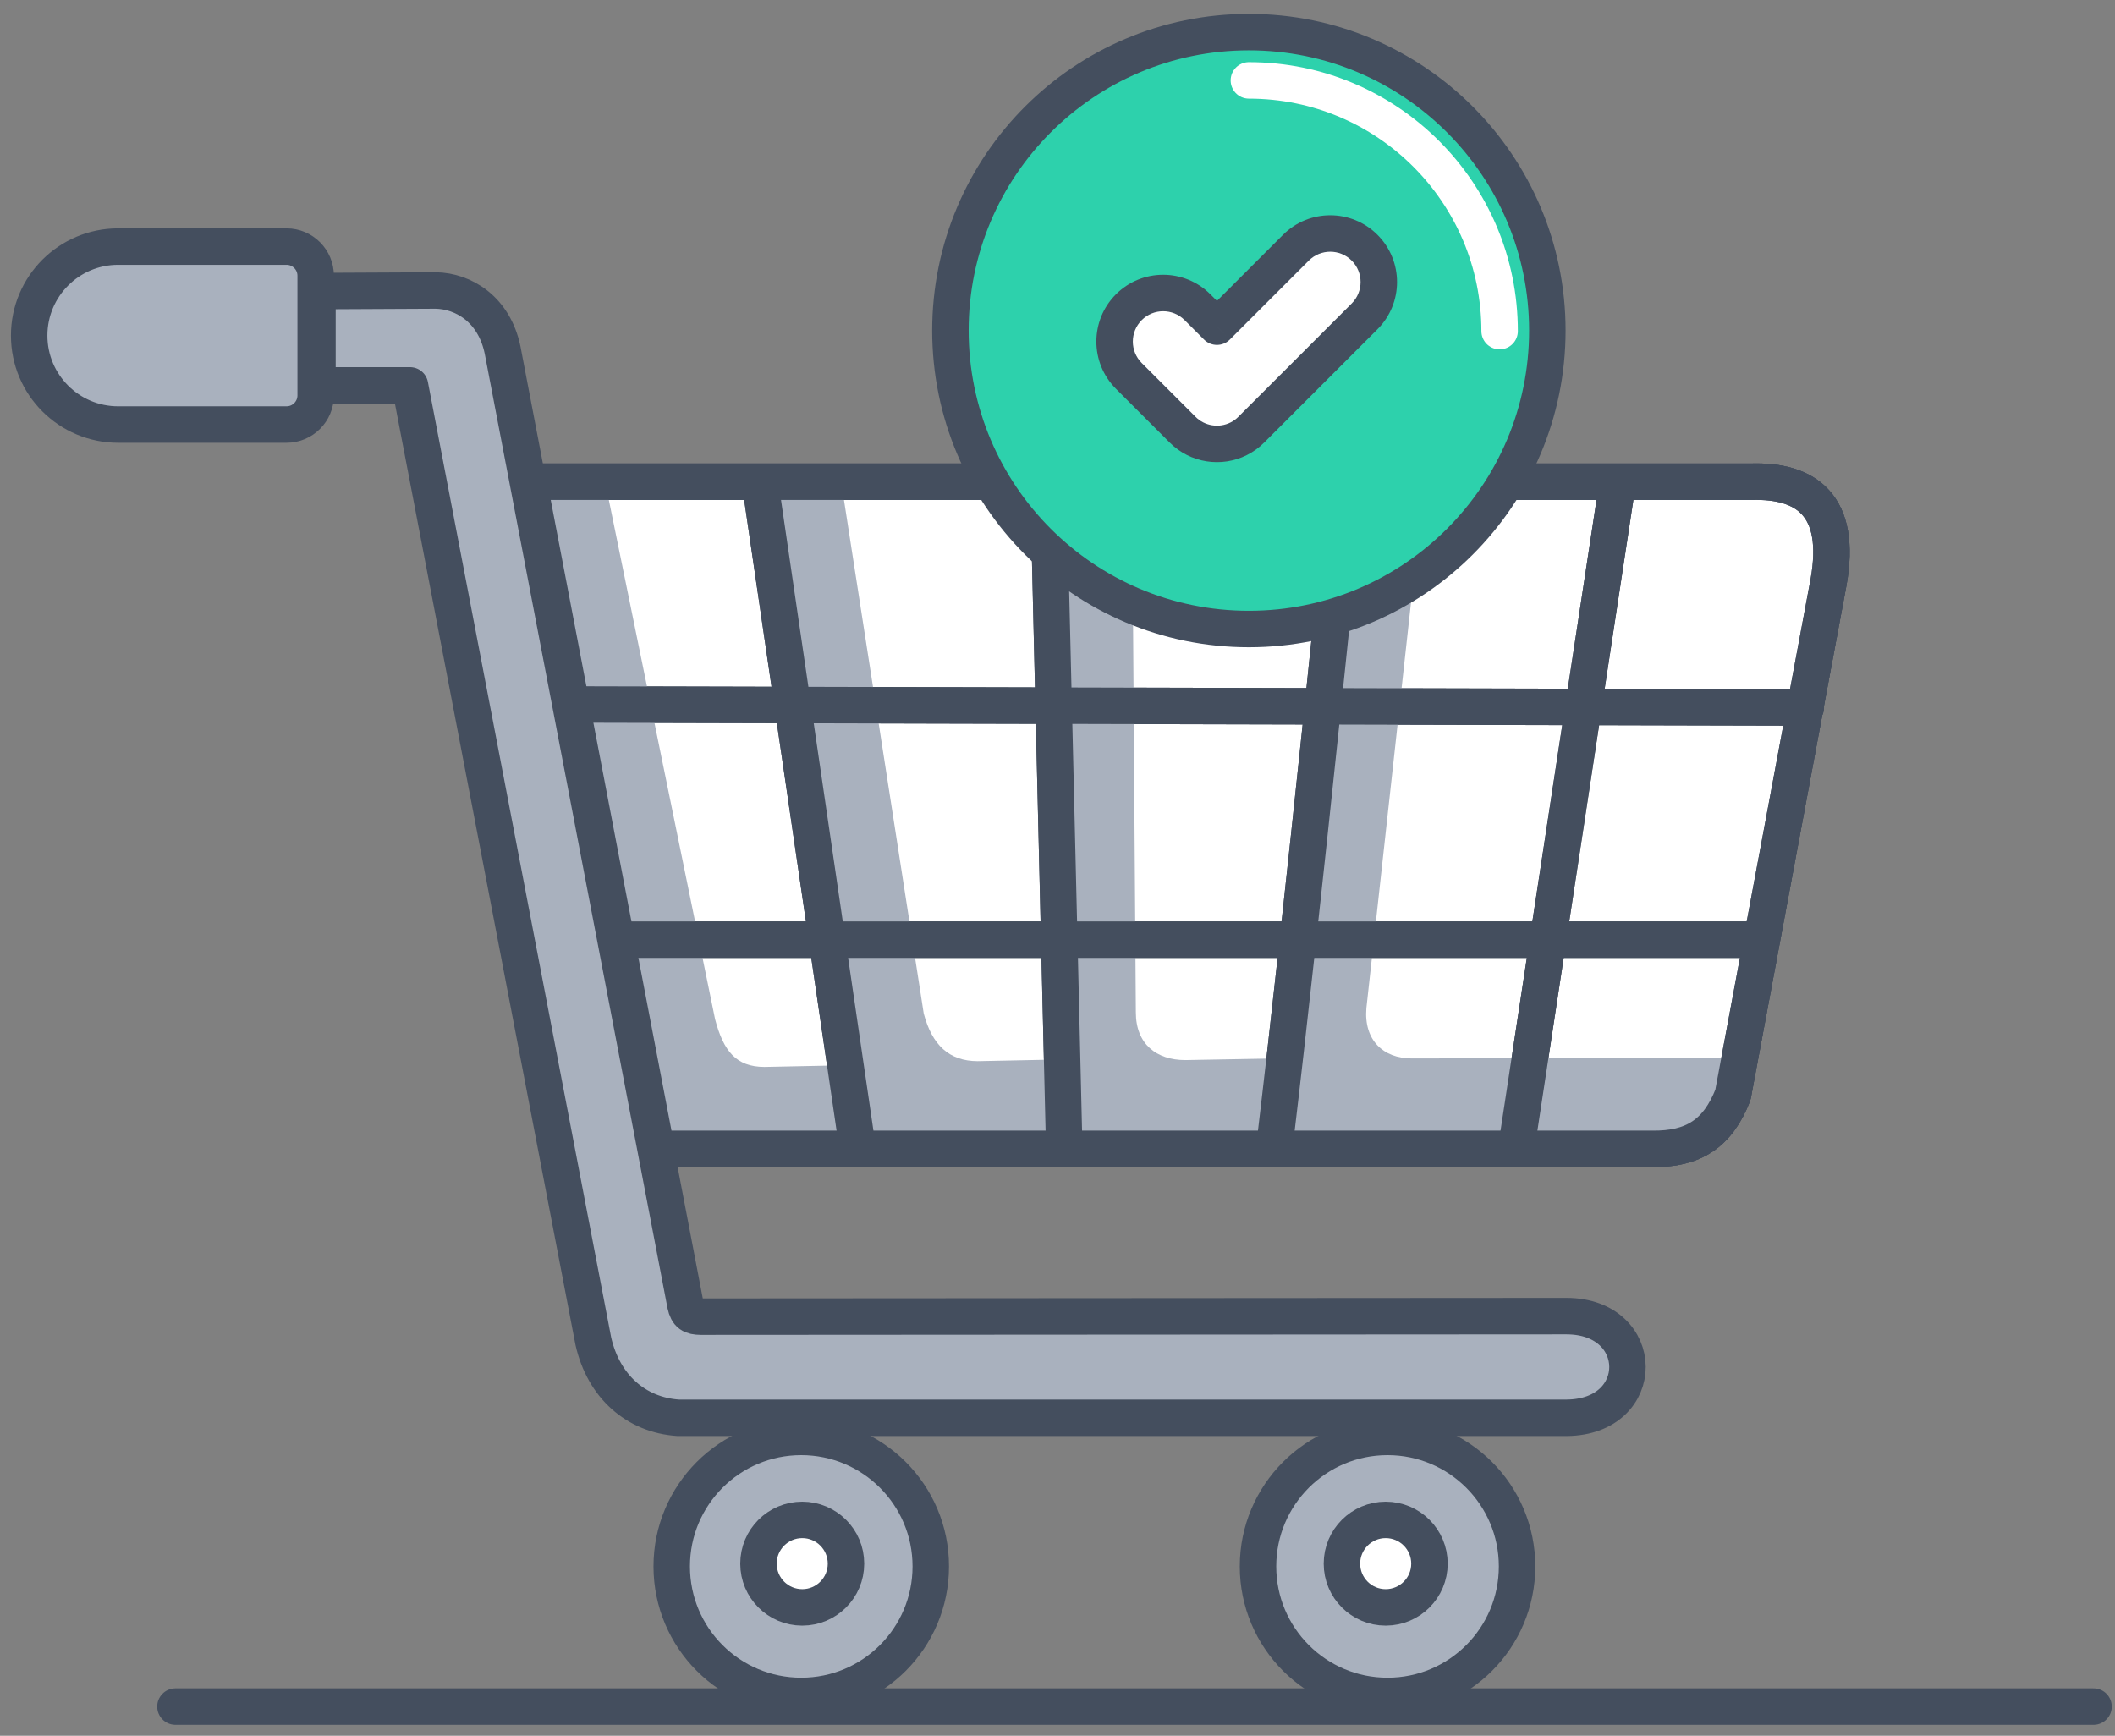 <svg width="145" height="119" viewBox="0 0 145 119" fill="none" xmlns="http://www.w3.org/2000/svg">
<rect x="0" y="0" width="145" height="119" fill="#808080" stroke="none"/>
<path d="M2 23.006C2 19.637 4.731 16.906 8.1 16.906H19.642C20.747 16.906 21.642 17.802 21.642 18.906V27.106C21.642 28.211 20.747 29.106 19.642 29.106H8.1C4.731 29.106 2 26.375 2 23.006Z" fill="#A9B1BE" stroke="#444E5E" stroke-width="2.5" stroke-linecap="round" stroke-linejoin="round"/>
<circle cx="54.932" cy="107.39" r="8.88" fill="#A9B1BE" stroke="#444E5E" stroke-width="2.5" stroke-linecap="round" stroke-linejoin="round"/>
<circle cx="95.127" cy="107.39" r="8.88" fill="#A9B1BE" stroke="#444E5E" stroke-width="2.5" stroke-linecap="round" stroke-linejoin="round"/>
<circle cx="55" cy="107.2" r="3" fill="white" stroke="#444E5E" stroke-width="2.5" stroke-linecap="round" stroke-linejoin="round"/>
<circle cx="95" cy="107.2" r="3" fill="white" stroke="#444E5E" stroke-width="2.5" stroke-linecap="round" stroke-linejoin="round"/>
<path d="M21.764 26.422V19.956L29.873 19.916C31.75 19.95 33.866 21.179 34.453 23.982L46.991 89.448C47.138 90.11 47.398 90.257 48.057 90.265L107.41 90.229C112.931 90.252 113.002 97.146 107.41 97.2H46.5C43.618 97.011 41.375 95.056 40.675 91.937L28.108 26.422H21.764Z" fill="#A9B1BE" stroke="#444E5E" stroke-width="2.5" stroke-linecap="round" stroke-linejoin="round"/>
<path d="M120.072 33.026H36.245L45.002 78.762H113.256C116.088 78.802 117.764 77.722 118.805 75.062L125.357 39.928C126.315 34.603 123.787 32.918 120.072 33.026Z" fill="white" stroke="#444E5E" stroke-width="2.5" stroke-linecap="round" stroke-linejoin="round"/>
<path d="M120.072 33.026H36.245L45.002 78.762H113.256C116.088 78.802 117.764 77.722 118.805 75.062L125.357 39.928C126.315 34.603 123.787 32.918 120.072 33.026Z" fill="white" stroke="#444E5E" stroke-width="2.5" stroke-linecap="round" stroke-linejoin="round"/>
<path d="M53.365 33.051C53.265 32.368 52.63 31.895 51.947 31.995C51.264 32.095 50.792 32.73 50.892 33.413L53.365 33.051ZM57.557 78.897C57.657 79.58 58.292 80.052 58.975 79.952C59.658 79.852 60.131 79.217 60.031 78.534L57.557 78.897ZM73.127 33.294C73.11 32.603 72.537 32.057 71.847 32.074C71.157 32.09 70.611 32.663 70.628 33.353L73.127 33.294ZM71.706 78.475C71.722 79.166 72.295 79.712 72.985 79.695C73.675 79.679 74.221 79.106 74.205 78.416L71.706 78.475ZM93.49 33.09C93.49 32.4 92.93 31.84 92.24 31.84C91.549 31.84 90.99 32.4 90.99 33.09L93.49 33.09ZM86.196 77.919L86.047 79.16L88.53 79.457L88.678 78.216L86.196 77.919ZM112.127 33.325C112.231 32.643 111.762 32.006 111.08 31.902C110.397 31.798 109.76 32.267 109.656 32.949L112.127 33.325ZM102.739 78.392C102.635 79.075 103.104 79.713 103.786 79.816C104.469 79.92 105.106 79.451 105.21 78.769L102.739 78.392ZM120.698 65.67C121.388 65.67 121.948 65.11 121.948 64.42C121.948 63.729 121.388 63.17 120.698 63.17V65.67ZM42.61 63.17C41.92 63.17 41.36 63.729 41.36 64.42C41.36 65.11 41.92 65.67 42.61 65.67V63.17ZM123.797 49.755C124.487 49.757 125.048 49.199 125.05 48.508C125.052 47.818 124.493 47.257 123.803 47.255L123.797 49.755ZM39.296 47.048C38.605 47.046 38.044 47.604 38.043 48.294C38.041 48.985 38.599 49.546 39.29 49.548L39.296 47.048ZM50.892 33.413L57.557 78.897L60.031 78.534L53.365 33.051L50.892 33.413ZM70.628 33.353L71.706 78.475L74.205 78.416L73.127 33.294L70.628 33.353ZM90.99 33.09C90.99 33.051 90.987 33.116 90.96 33.407C90.938 33.652 90.906 34 90.863 34.442C90.777 35.325 90.653 36.575 90.498 38.109C90.189 41.175 89.757 45.371 89.27 50.02C88.294 59.319 87.094 70.421 86.196 77.919L88.678 78.216C89.579 70.699 90.78 59.582 91.756 50.281C92.244 45.63 92.676 41.43 92.986 38.36C93.141 36.824 93.265 35.57 93.351 34.682C93.394 34.239 93.428 33.885 93.45 33.632C93.469 33.425 93.49 33.197 93.49 33.09L90.99 33.09ZM109.656 32.949L102.739 78.392L105.21 78.769L112.127 33.325L109.656 32.949ZM120.698 63.17H42.61V65.67H120.698V63.17ZM123.803 47.255L39.296 47.048L39.29 49.548L123.797 49.755L123.803 47.255Z" fill="#444E5E"/>
<path d="M41.535 33.271L36.789 33.377L45.86 78.419L58.519 78.524L57.569 73.039L52.401 73.145C50.459 73.138 49.597 72.049 49.025 69.874L41.535 33.271Z" fill="#A9B1BE"/>
<path d="M57.705 33.271L52.638 33.377L59.844 78.025L72.502 78.13L72.19 72.645L67.022 72.75C65.08 72.744 63.901 71.655 63.329 69.48L57.705 33.271Z" fill="#A9B1BE"/>
<path d="M77.611 33.271L72.864 33.377L73.634 77.95L86.293 78.055L87.117 72.57L81.247 72.676C79.306 72.669 77.873 71.6 77.872 69.406L77.611 33.271Z" fill="#A9B1BE"/>
<path d="M97.561 33.806L92.814 33.912L88.492 77.938L117.675 78.013L118.499 72.528L96.771 72.563C94.829 72.557 93.491 71.306 93.677 69.111L97.561 33.806Z" fill="#A9B1BE"/>
<path d="M120.072 33.026H36.245L45.002 78.762H113.256C116.088 78.802 117.764 77.722 118.805 75.062L125.357 39.928C126.315 34.603 123.787 32.918 120.072 33.026Z" stroke="#444E5E" stroke-width="2.5" stroke-linecap="round" stroke-linejoin="round"/>
<path d="M53.365 33.051C53.265 32.368 52.63 31.895 51.947 31.995C51.264 32.095 50.792 32.73 50.892 33.413L53.365 33.051ZM57.557 78.897C57.657 79.58 58.292 80.052 58.975 79.952C59.658 79.852 60.131 79.217 60.031 78.534L57.557 78.897ZM73.127 33.294C73.11 32.603 72.537 32.057 71.847 32.074C71.157 32.09 70.611 32.663 70.628 33.353L73.127 33.294ZM71.706 78.475C71.722 79.166 72.295 79.712 72.985 79.695C73.675 79.679 74.221 79.106 74.205 78.416L71.706 78.475ZM93.49 33.09C93.49 32.4 92.93 31.84 92.24 31.84C91.549 31.84 90.99 32.4 90.99 33.09L93.49 33.09ZM86.196 77.919L86.047 79.16L88.53 79.457L88.678 78.216L86.196 77.919ZM112.127 33.325C112.231 32.643 111.762 32.006 111.08 31.902C110.397 31.798 109.76 32.267 109.656 32.949L112.127 33.325ZM102.739 78.392C102.635 79.075 103.104 79.713 103.786 79.816C104.469 79.92 105.106 79.451 105.21 78.769L102.739 78.392ZM120.698 65.67C121.388 65.67 121.948 65.11 121.948 64.42C121.948 63.729 121.388 63.17 120.698 63.17V65.67ZM42.61 63.17C41.92 63.17 41.36 63.729 41.36 64.42C41.36 65.11 41.92 65.67 42.61 65.67V63.17ZM123.797 49.755C124.487 49.757 125.048 49.199 125.05 48.508C125.052 47.818 124.493 47.257 123.803 47.255L123.797 49.755ZM39.296 47.048C38.605 47.046 38.044 47.604 38.043 48.294C38.041 48.985 38.599 49.546 39.29 49.548L39.296 47.048ZM50.892 33.413L57.557 78.897L60.031 78.534L53.365 33.051L50.892 33.413ZM70.628 33.353L71.706 78.475L74.205 78.416L73.127 33.294L70.628 33.353ZM90.99 33.09C90.99 33.051 90.987 33.116 90.96 33.407C90.938 33.652 90.906 34 90.863 34.442C90.777 35.325 90.653 36.575 90.498 38.109C90.189 41.175 89.757 45.371 89.27 50.02C88.294 59.319 87.094 70.421 86.196 77.919L88.678 78.216C89.579 70.699 90.78 59.582 91.756 50.281C92.244 45.63 92.676 41.43 92.986 38.36C93.141 36.824 93.265 35.57 93.351 34.682C93.394 34.239 93.428 33.885 93.45 33.632C93.469 33.425 93.49 33.197 93.49 33.09L90.99 33.09ZM109.656 32.949L102.739 78.392L105.21 78.769L112.127 33.325L109.656 32.949ZM120.698 63.17H42.61V65.67H120.698V63.17ZM123.803 47.255L39.296 47.048L39.29 49.548L123.797 49.755L123.803 47.255Z" fill="#444E5E"/>
<circle cx="85.621" cy="22.662" r="20.462" fill="#2DD1AC" stroke="#444E5E" stroke-width="2.5" stroke-linecap="round" stroke-linejoin="round"/>
<path d="M102.811 22.701C102.811 13.207 95.115 5.511 85.621 5.511" stroke="white" stroke-width="2.5" stroke-linecap="round" stroke-linejoin="round"/>
<path fill-rule="evenodd" clip-rule="evenodd" d="M88.845 16.983L83.431 22.397L82.098 21.063C80.798 19.763 78.69 19.763 77.39 21.063C76.09 22.363 76.09 24.471 77.39 25.77L81.078 29.458C81.334 29.714 81.621 29.919 81.927 30.074C83.176 30.708 84.741 30.502 85.785 29.458L93.553 21.691C94.853 20.391 94.853 18.283 93.553 16.983C92.253 15.683 90.145 15.683 88.845 16.983Z" fill="white"/>
<path d="M83.431 22.397L82.548 23.281C83.036 23.769 83.827 23.769 84.315 23.281L83.431 22.397ZM88.845 16.983L89.729 17.867V17.867L88.845 16.983ZM82.098 21.063L82.982 20.179V20.179L82.098 21.063ZM77.39 21.063L78.274 21.947L78.274 21.947L77.39 21.063ZM77.39 25.77L78.274 24.887H78.274L77.39 25.77ZM81.078 29.458L80.194 30.342L80.194 30.342L81.078 29.458ZM81.927 30.074L82.492 28.959H82.492L81.927 30.074ZM93.553 21.691L92.669 20.807V20.807L93.553 21.691ZM93.553 16.983L94.436 16.099L94.436 16.099L93.553 16.983ZM84.315 23.281L89.729 17.867L87.961 16.099L82.548 21.513L84.315 23.281ZM81.214 21.947L82.548 23.281L84.315 21.513L82.982 20.179L81.214 21.947ZM78.274 21.947C79.086 21.135 80.402 21.135 81.214 21.947L82.982 20.179C81.194 18.391 78.294 18.391 76.506 20.179L78.274 21.947ZM78.274 24.887C77.462 24.075 77.462 22.759 78.274 21.947L76.506 20.179C74.718 21.967 74.718 24.866 76.506 26.654L78.274 24.887ZM81.962 28.574L78.274 24.887L76.506 26.654L80.194 30.342L81.962 28.574ZM82.492 28.959C82.302 28.863 82.123 28.735 81.962 28.574L80.194 30.342C80.544 30.692 80.939 30.975 81.362 31.189L82.492 28.959ZM84.901 28.574C84.251 29.225 83.273 29.355 82.492 28.959L81.362 31.189C83.079 32.06 85.232 31.779 86.669 30.342L84.901 28.574ZM92.669 20.807L84.901 28.574L86.669 30.342L94.436 22.575L92.669 20.807ZM92.669 17.867C93.481 18.679 93.481 19.995 92.669 20.807L94.436 22.575C96.225 20.787 96.225 17.887 94.436 16.099L92.669 17.867ZM89.729 17.867C90.541 17.055 91.857 17.055 92.669 17.867L94.436 16.099C92.648 14.311 89.749 14.311 87.961 16.099L89.729 17.867Z" fill="#444E5E"/>
<path d="M12.028 117H143.528" stroke="#444E5E" stroke-width="2.5" stroke-linecap="round" stroke-linejoin="round"/>
</svg>
